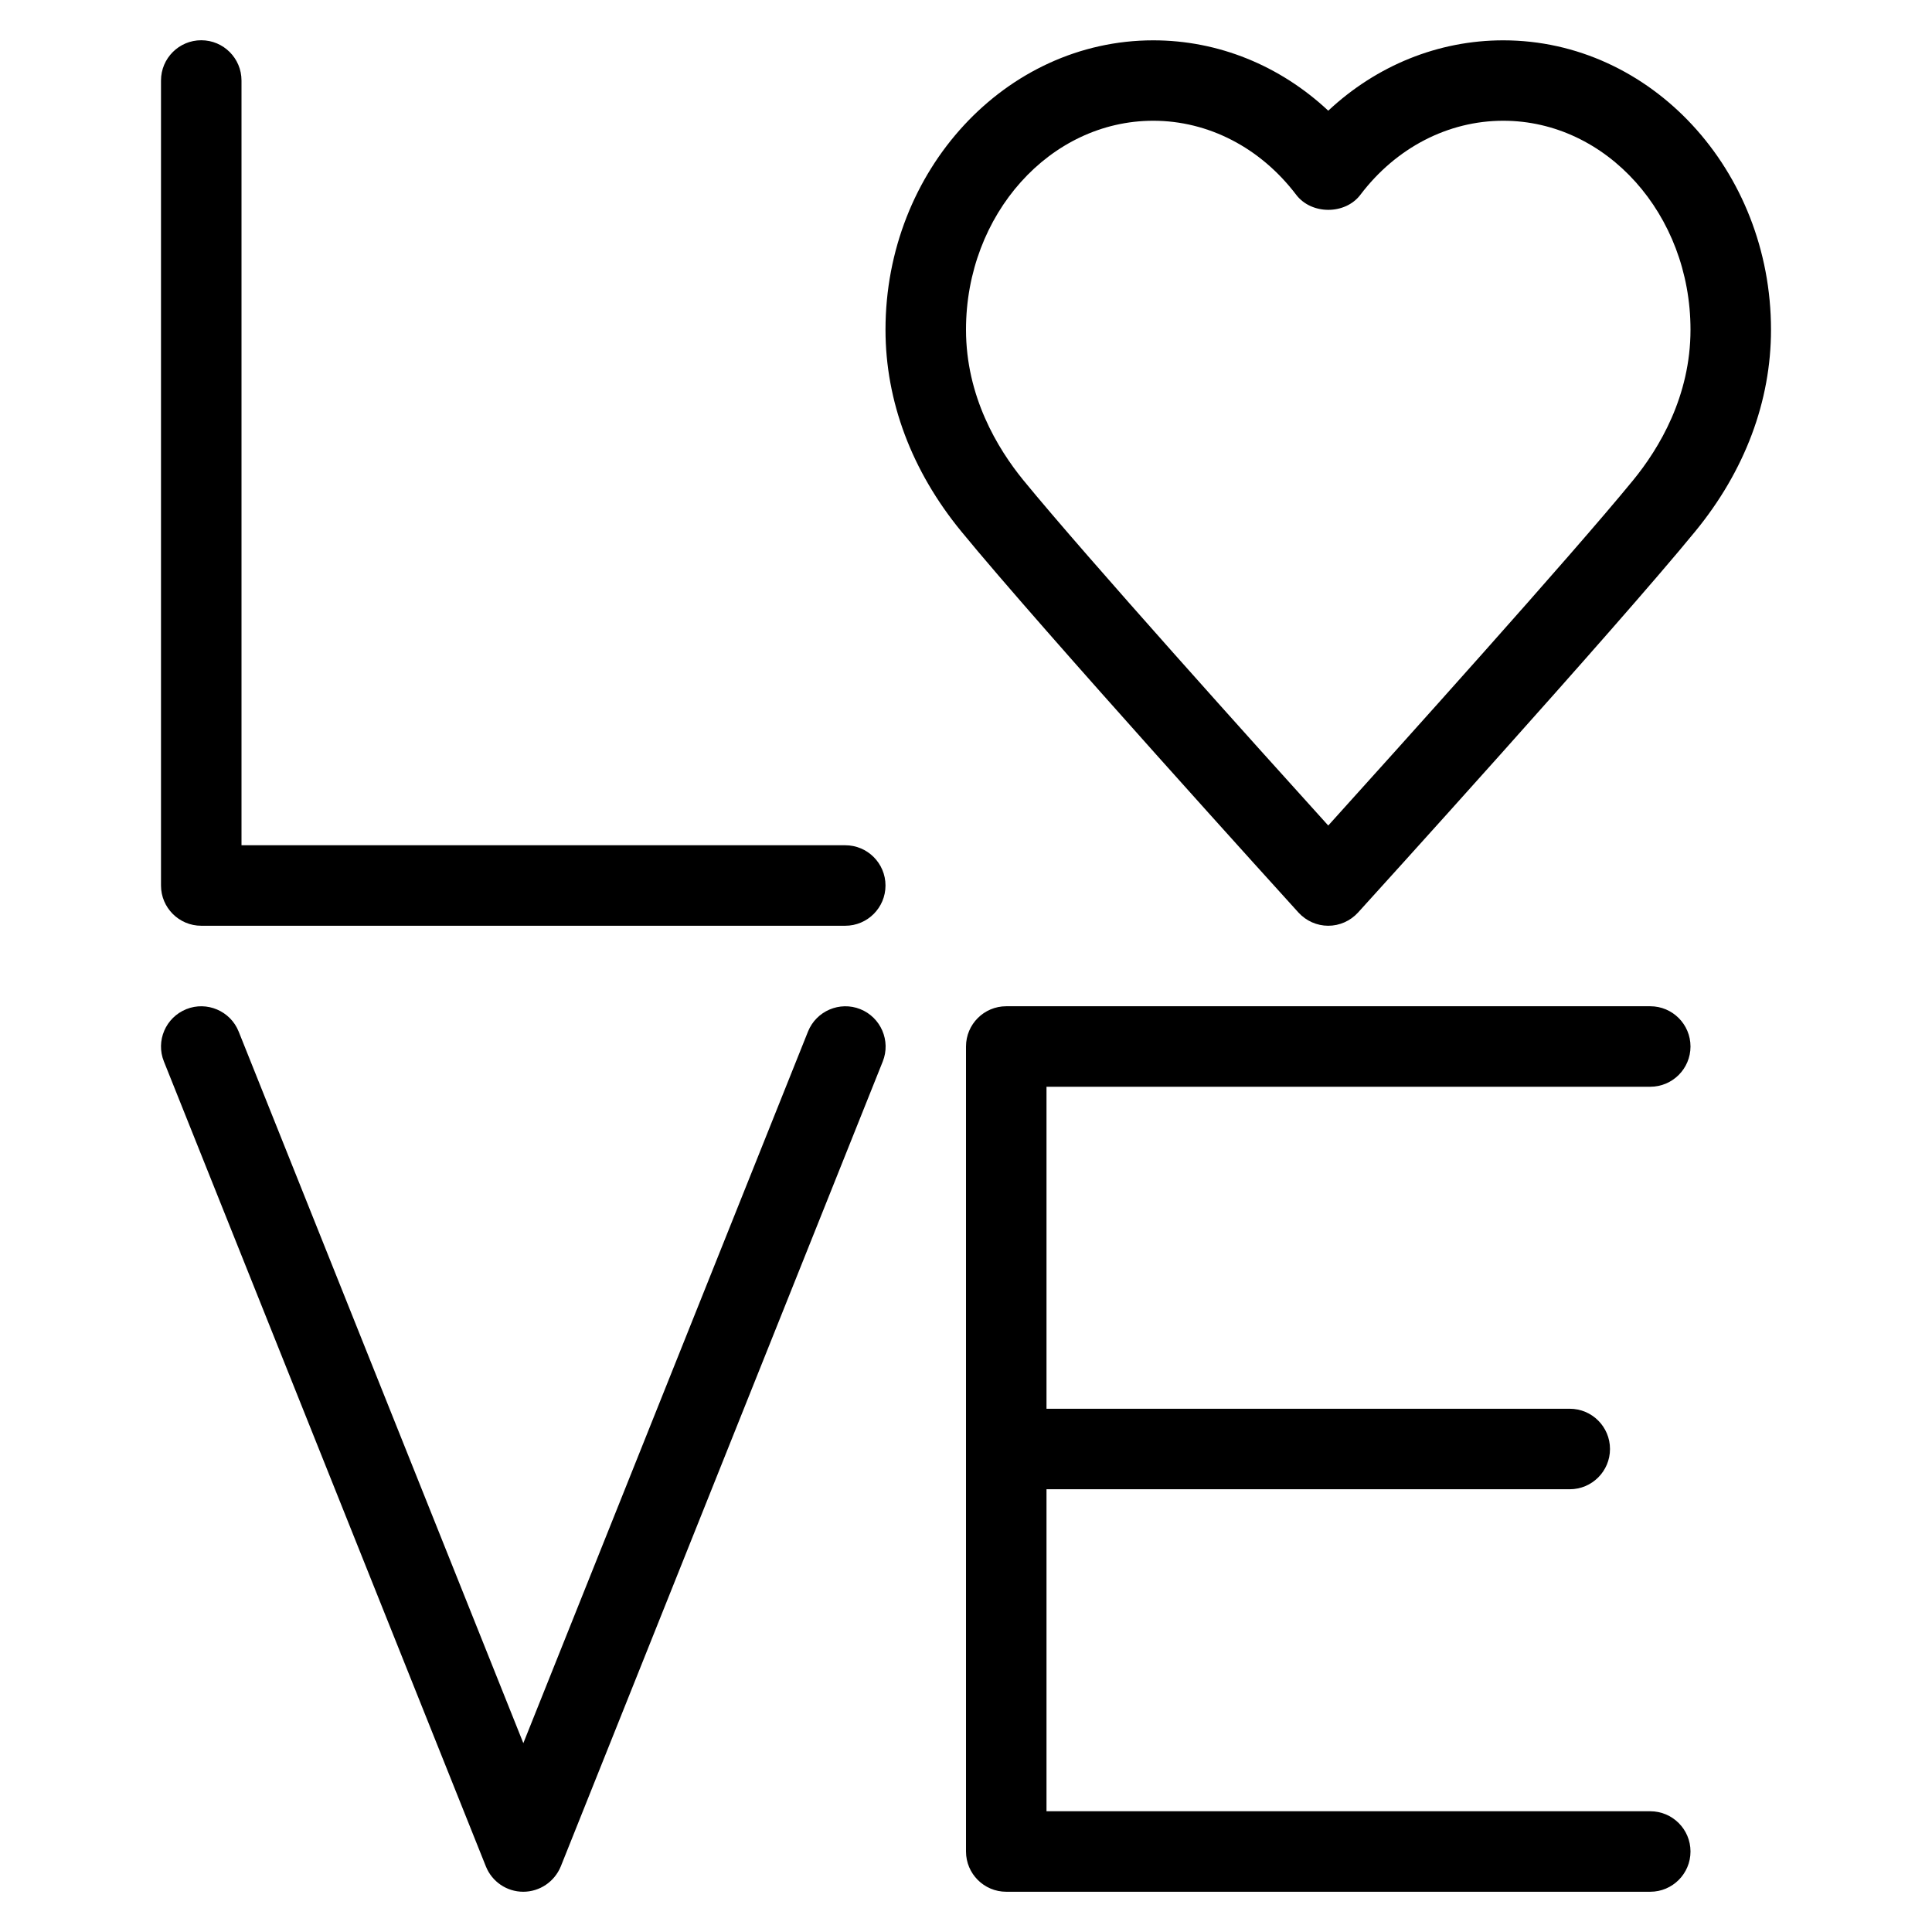 <?xml version="1.0" encoding="iso-8859-1"?>
<!-- Generator: Adobe Illustrator 19.0.0, SVG Export Plug-In . SVG Version: 6.00 Build 0)  -->
<svg version="1.1" id="Layer_1" xmlns="http://www.w3.org/2000/svg" xmlns:xlink="http://www.w3.org/1999/xlink" x="0px" y="0px"
	 viewBox="0 0 24 24" style="enable-background:new 0 0 24 24;" xml:space="preserve">
<g>
	<g>
		<path d="M2.5,11.5h8c0.276,0,0.5-0.224,0.5-0.5s-0.224-0.5-0.5-0.5H3V1c0-0.276-0.224-0.5-0.5-0.5S2,0.724,2,1v10
			C2,11.276,2.224,11.5,2.5,11.5z M10.687,12.536c-0.255-0.102-0.547,0.022-0.65,0.279l-3.536,8.839l-3.536-8.839
			c-0.103-0.258-0.397-0.381-0.65-0.279c-0.257,0.103-0.382,0.394-0.279,0.65l4,10C6.112,23.375,6.295,23.5,6.5,23.5
			c0.205,0,0.388-0.125,0.466-0.314l4-10C11.068,12.93,10.943,12.639,10.687,12.536z M20.5,13.5c0.276,0,0.5-0.224,0.5-0.5
			s-0.224-0.5-0.5-0.5h-8c-0.276,0-0.5,0.224-0.5,0.5v10c0,0.276,0.224,0.5,0.5,0.5h8c0.276,0,0.5-0.224,0.5-0.5s-0.224-0.5-0.5-0.5
			H13v-4h6.5c0.276,0,0.5-0.224,0.5-0.5s-0.224-0.5-0.5-0.5H13v-4H20.5z M18.674,0.501c-0.808,0-1.574,0.313-2.174,0.874
			c-0.6-0.561-1.366-0.874-2.174-0.874C12.492,0.501,11,2.114,11,4.096c0,0.887,0.325,1.754,0.941,2.505
			C12.94,7.82,16,11.193,16.13,11.336c0.095,0.104,0.229,0.164,0.37,0.164s0.275-0.06,0.37-0.164c0.13-0.143,3.19-3.515,4.189-4.735
			C21.675,5.85,22,4.984,22,4.096C22,2.114,20.508,0.501,18.674,0.501z M20.286,5.967c-0.78,0.953-2.921,3.33-3.786,4.288
			c-0.866-0.957-3.006-3.335-3.786-4.288C12.389,5.569,12,4.921,12,4.095C12,2.664,13.043,1.5,14.326,1.5
			c0.685,0,1.332,0.335,1.776,0.92c0.19,0.249,0.608,0.249,0.797,0c0.443-0.585,1.09-0.92,1.775-0.92C19.957,1.5,21,2.664,21,4.095
			C21,4.922,20.612,5.569,20.286,5.967z"/>
	</g>
</g>
</svg>
